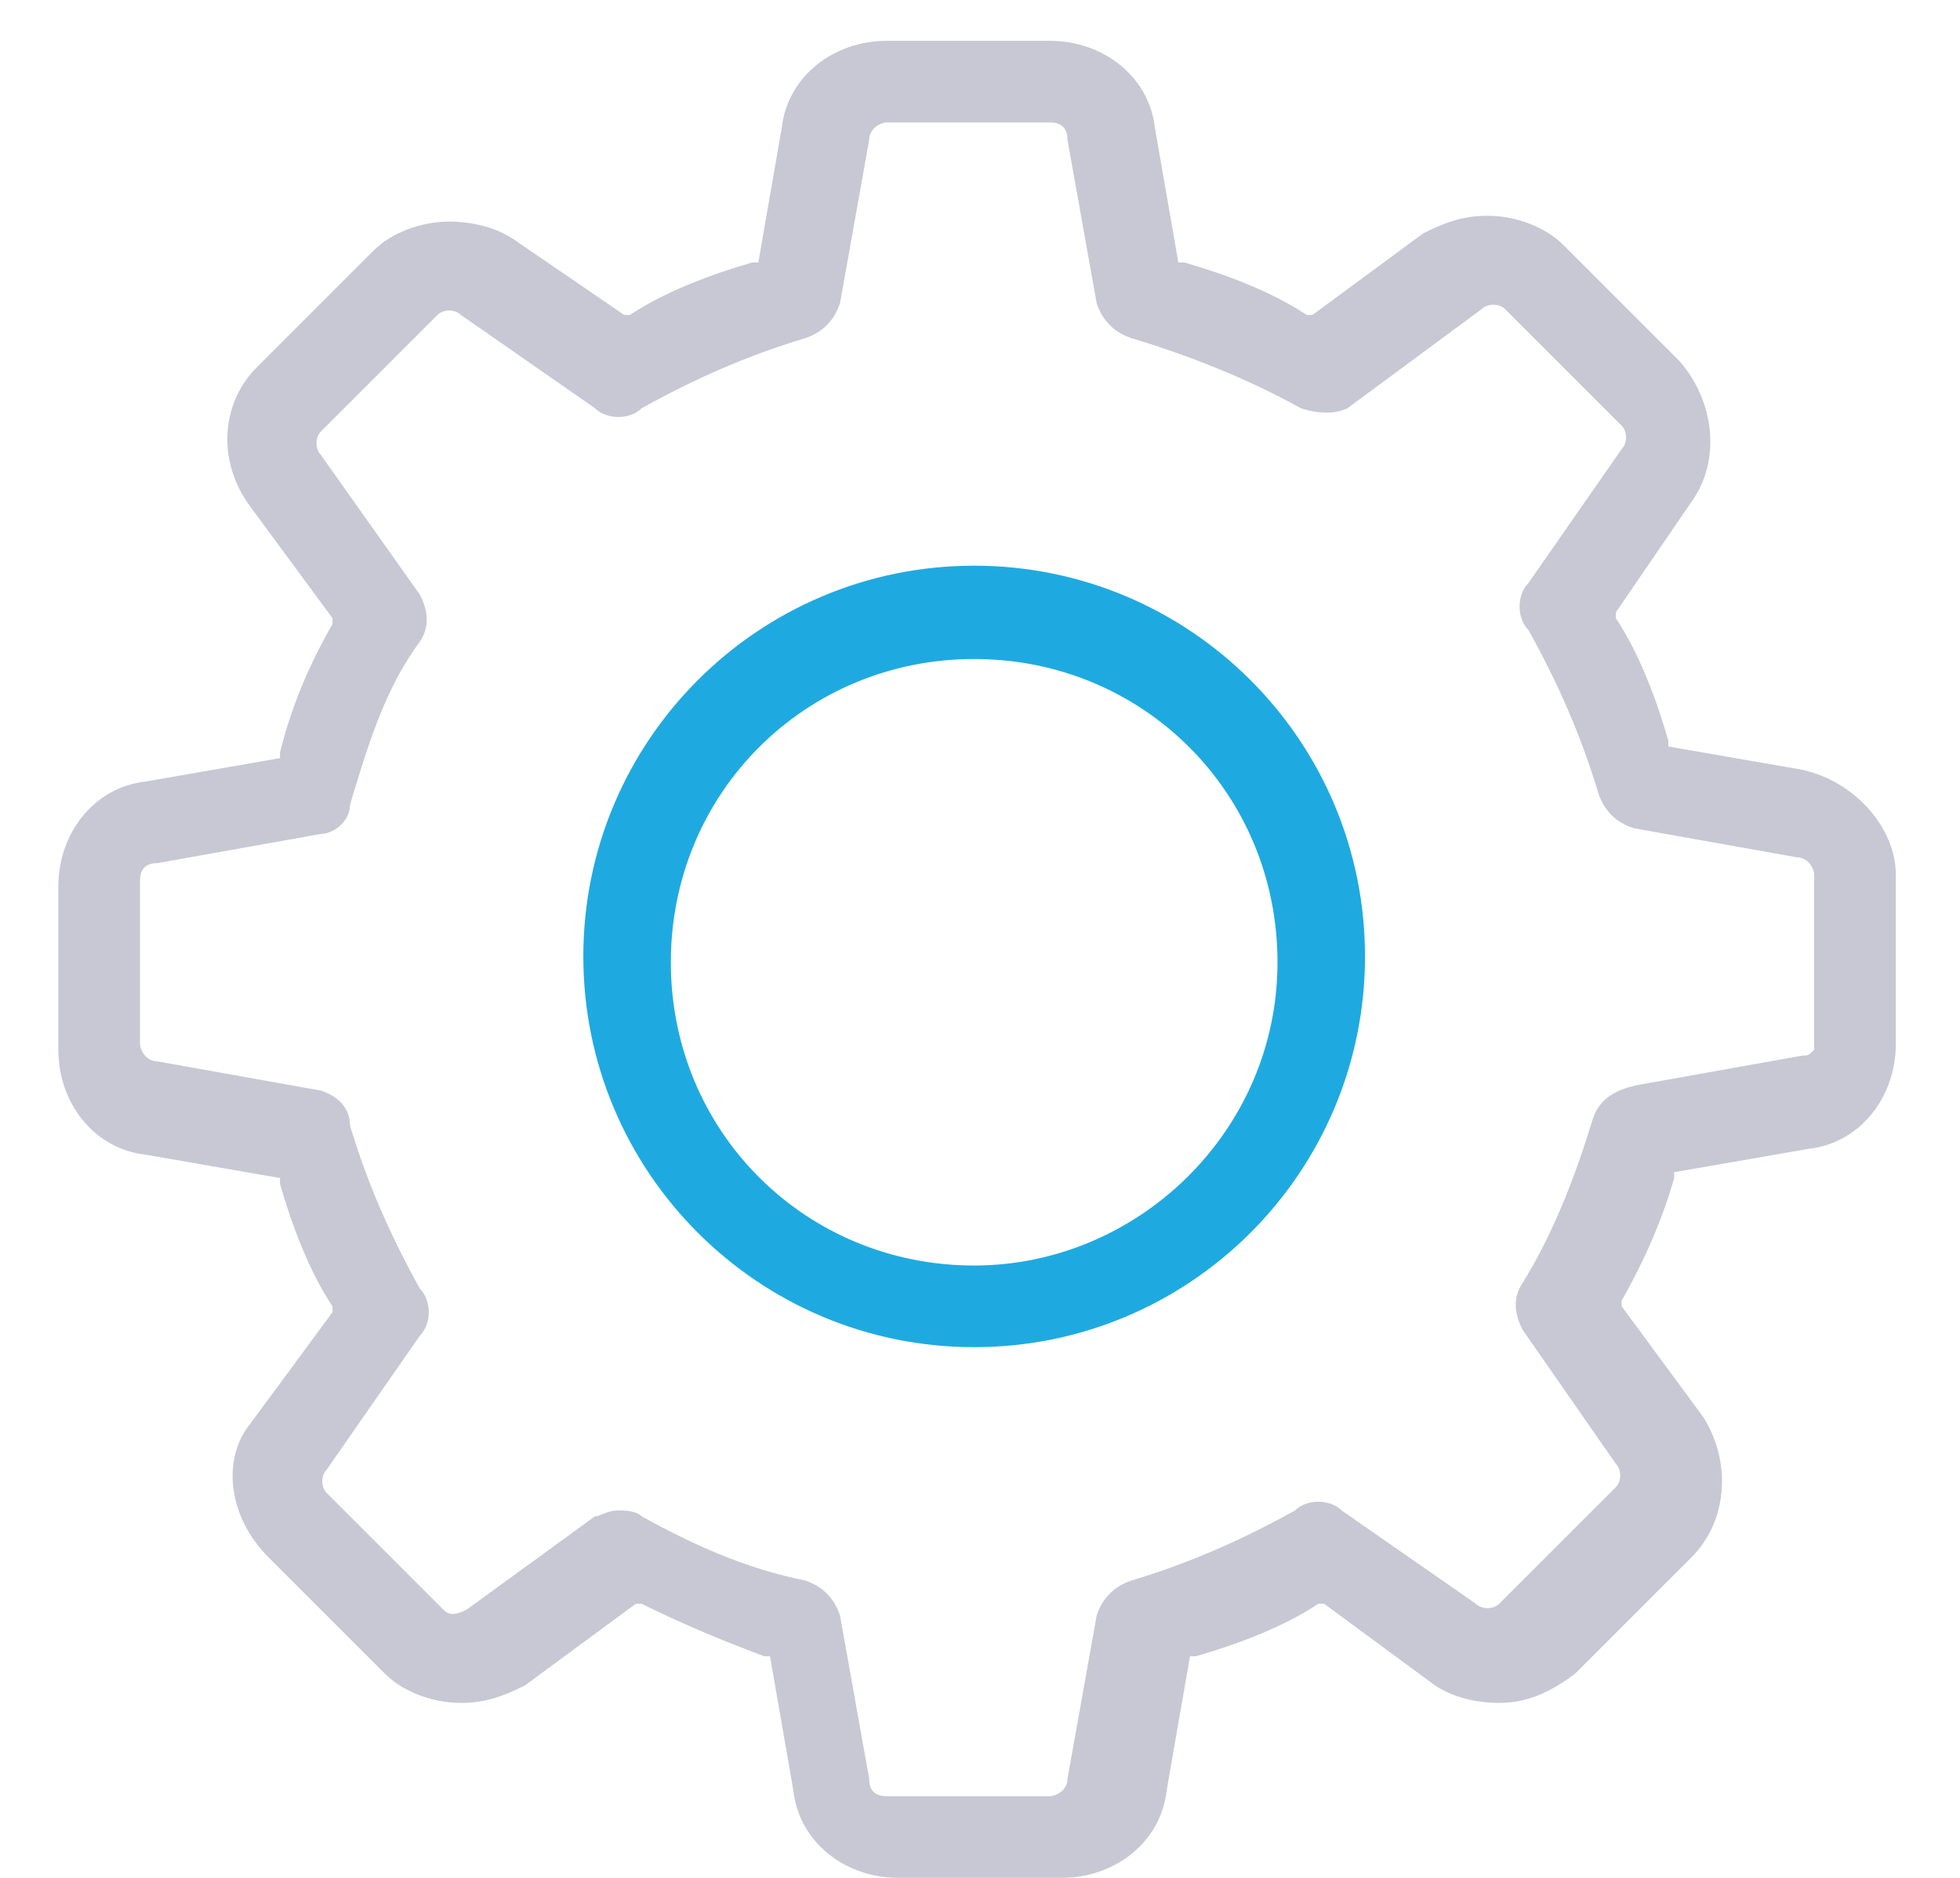 <?xml version="1.0" encoding="utf-8"?>
<!-- Generator: Adobe Illustrator 21.0.0, SVG Export Plug-In . SVG Version: 6.00 Build 0)  -->
<svg version="1.1" id="Слой_1" xmlns="http://www.w3.org/2000/svg" xmlns:xlink="http://www.w3.org/1999/xlink" x="0px" y="0px"
	 viewBox="0 0 33.6 32.2" style="enable-background:new 0 0 33.6 32.2;" xml:space="preserve">
<style type="text/css">
	.st0{fill:#C8C8D4;}
	.st1{fill:#1EAAE0;}
</style>
<path class="st0" d="M30.9,13.2l-2.3-0.4l0-0.1c-0.2-0.7-0.5-1.5-0.9-2.1l0-0.1L29,8.6c0.5-0.7,0.4-1.7-0.2-2.4l-2-2
	c-0.3-0.3-0.8-0.5-1.3-0.5c-0.4,0-0.7,0.1-1.1,0.3l-1.9,1.4l-0.1,0C21.8,5,21,4.7,20.3,4.5l-0.1,0l-0.4-2.3
	c-0.1-0.9-0.9-1.5-1.8-1.5h-2.8c-0.9,0-1.7,0.6-1.8,1.5L13,4.5l-0.1,0c-0.7,0.2-1.5,0.5-2.1,0.9l-0.1,0L8.8,4.1
	C8.5,3.9,8.1,3.8,7.7,3.8c-0.5,0-1,0.2-1.3,0.5l-2,2C3.8,6.9,3.7,7.9,4.3,8.7l1.4,1.9l0,0.1c-0.4,0.7-0.7,1.4-0.9,2.2l0,0.1
	l-2.3,0.4c-0.9,0.1-1.5,0.9-1.5,1.8v2.8c0,0.9,0.6,1.7,1.5,1.8l2.3,0.4l0,0.1c0.2,0.7,0.5,1.5,0.9,2.1l0,0.1l-1.4,1.9
	C3.8,25,3.9,26,4.6,26.7l2,2c0.3,0.3,0.8,0.5,1.3,0.5c0.4,0,0.7-0.1,1.1-0.3l1.9-1.4l0.1,0c0.6,0.3,1.3,0.6,2.1,0.9l0.1,0l0.4,2.3
	c0.1,0.9,0.9,1.5,1.8,1.5h2.8c0.9,0,1.7-0.6,1.8-1.5l0.4-2.3l0.1,0c0.7-0.2,1.5-0.5,2.1-0.9l0.1,0l1.9,1.4c0.3,0.2,0.7,0.3,1.1,0.3
	c0.5,0,0.9-0.2,1.3-0.5l2-2c0.6-0.6,0.7-1.6,0.2-2.4l-1.4-1.9l0-0.1c0.4-0.7,0.7-1.4,0.9-2.1l0-0.1l2.3-0.4c0.9-0.1,1.5-0.9,1.5-1.8
	V15C32.5,14.2,31.8,13.4,30.9,13.2z M27.3,19.2c-0.3,1-0.7,2-1.2,2.8c-0.2,0.3-0.1,0.6,0,0.8l1.6,2.3c0.1,0.1,0.1,0.3,0,0.4l-2,2
	c-0.1,0.1-0.3,0.1-0.4,0l-2.3-1.6c-0.2-0.2-0.6-0.2-0.8,0c-0.9,0.5-1.8,0.9-2.8,1.2c-0.3,0.1-0.5,0.3-0.6,0.6l-0.5,2.8
	c0,0.2-0.2,0.3-0.3,0.3h-2.8c-0.2,0-0.3-0.1-0.3-0.3l-0.5-2.8c-0.1-0.3-0.3-0.5-0.6-0.6c-1-0.2-1.9-0.6-2.8-1.1
	c-0.1-0.1-0.3-0.1-0.4-0.1c-0.2,0-0.3,0.1-0.4,0.1L8,27.6c-0.2,0.1-0.3,0.1-0.4,0l-2-2c-0.1-0.1-0.1-0.3,0-0.4l1.6-2.3
	c0.2-0.2,0.2-0.6,0-0.8c-0.5-0.9-0.9-1.8-1.2-2.8C6,19,5.8,18.8,5.5,18.7l-2.8-0.5c-0.2,0-0.3-0.2-0.3-0.3v-2.8
	c0-0.2,0.1-0.3,0.3-0.3l2.8-0.5C5.7,14.3,6,14.1,6,13.8c0.3-1,0.6-2,1.2-2.8c0.2-0.3,0.1-0.6,0-0.8L5.5,7.8c-0.1-0.1-0.1-0.3,0-0.4
	l2-2c0.1-0.1,0.3-0.1,0.4,0L10.2,7c0.2,0.2,0.6,0.2,0.8,0c0.9-0.5,1.8-0.9,2.8-1.2c0.3-0.1,0.5-0.3,0.6-0.6l0.5-2.8
	c0-0.2,0.2-0.3,0.3-0.3H18c0.2,0,0.3,0.1,0.3,0.3l0.5,2.8c0.1,0.3,0.3,0.5,0.6,0.6c1,0.3,2,0.7,2.9,1.2c0.3,0.1,0.6,0.1,0.8,0
	l2.3-1.7c0.1-0.1,0.3-0.1,0.4,0l2,2c0.1,0.1,0.1,0.3,0,0.4l-1.6,2.3c-0.2,0.2-0.2,0.6,0,0.8c0.5,0.9,0.9,1.8,1.2,2.8
	c0.1,0.3,0.3,0.5,0.6,0.6l2.8,0.5c0.2,0,0.3,0.2,0.3,0.3v2.8l0,0.1h0l0,0.1c-0.1,0.1-0.1,0.1-0.2,0.1l-2.8,0.5
	C27.6,18.7,27.4,18.9,27.3,19.2z"/>
<path class="st1" d="M16.7,9.7c-3.7,0-6.7,3-6.7,6.7s3,6.7,6.7,6.7c3.7,0,6.7-3,6.7-6.7S20.4,9.7,16.7,9.7z M16.7,21.7
	c-2.9,0-5.2-2.3-5.2-5.2s2.3-5.2,5.2-5.2s5.2,2.3,5.2,5.2S19.5,21.7,16.7,21.7z"/>
</svg>
